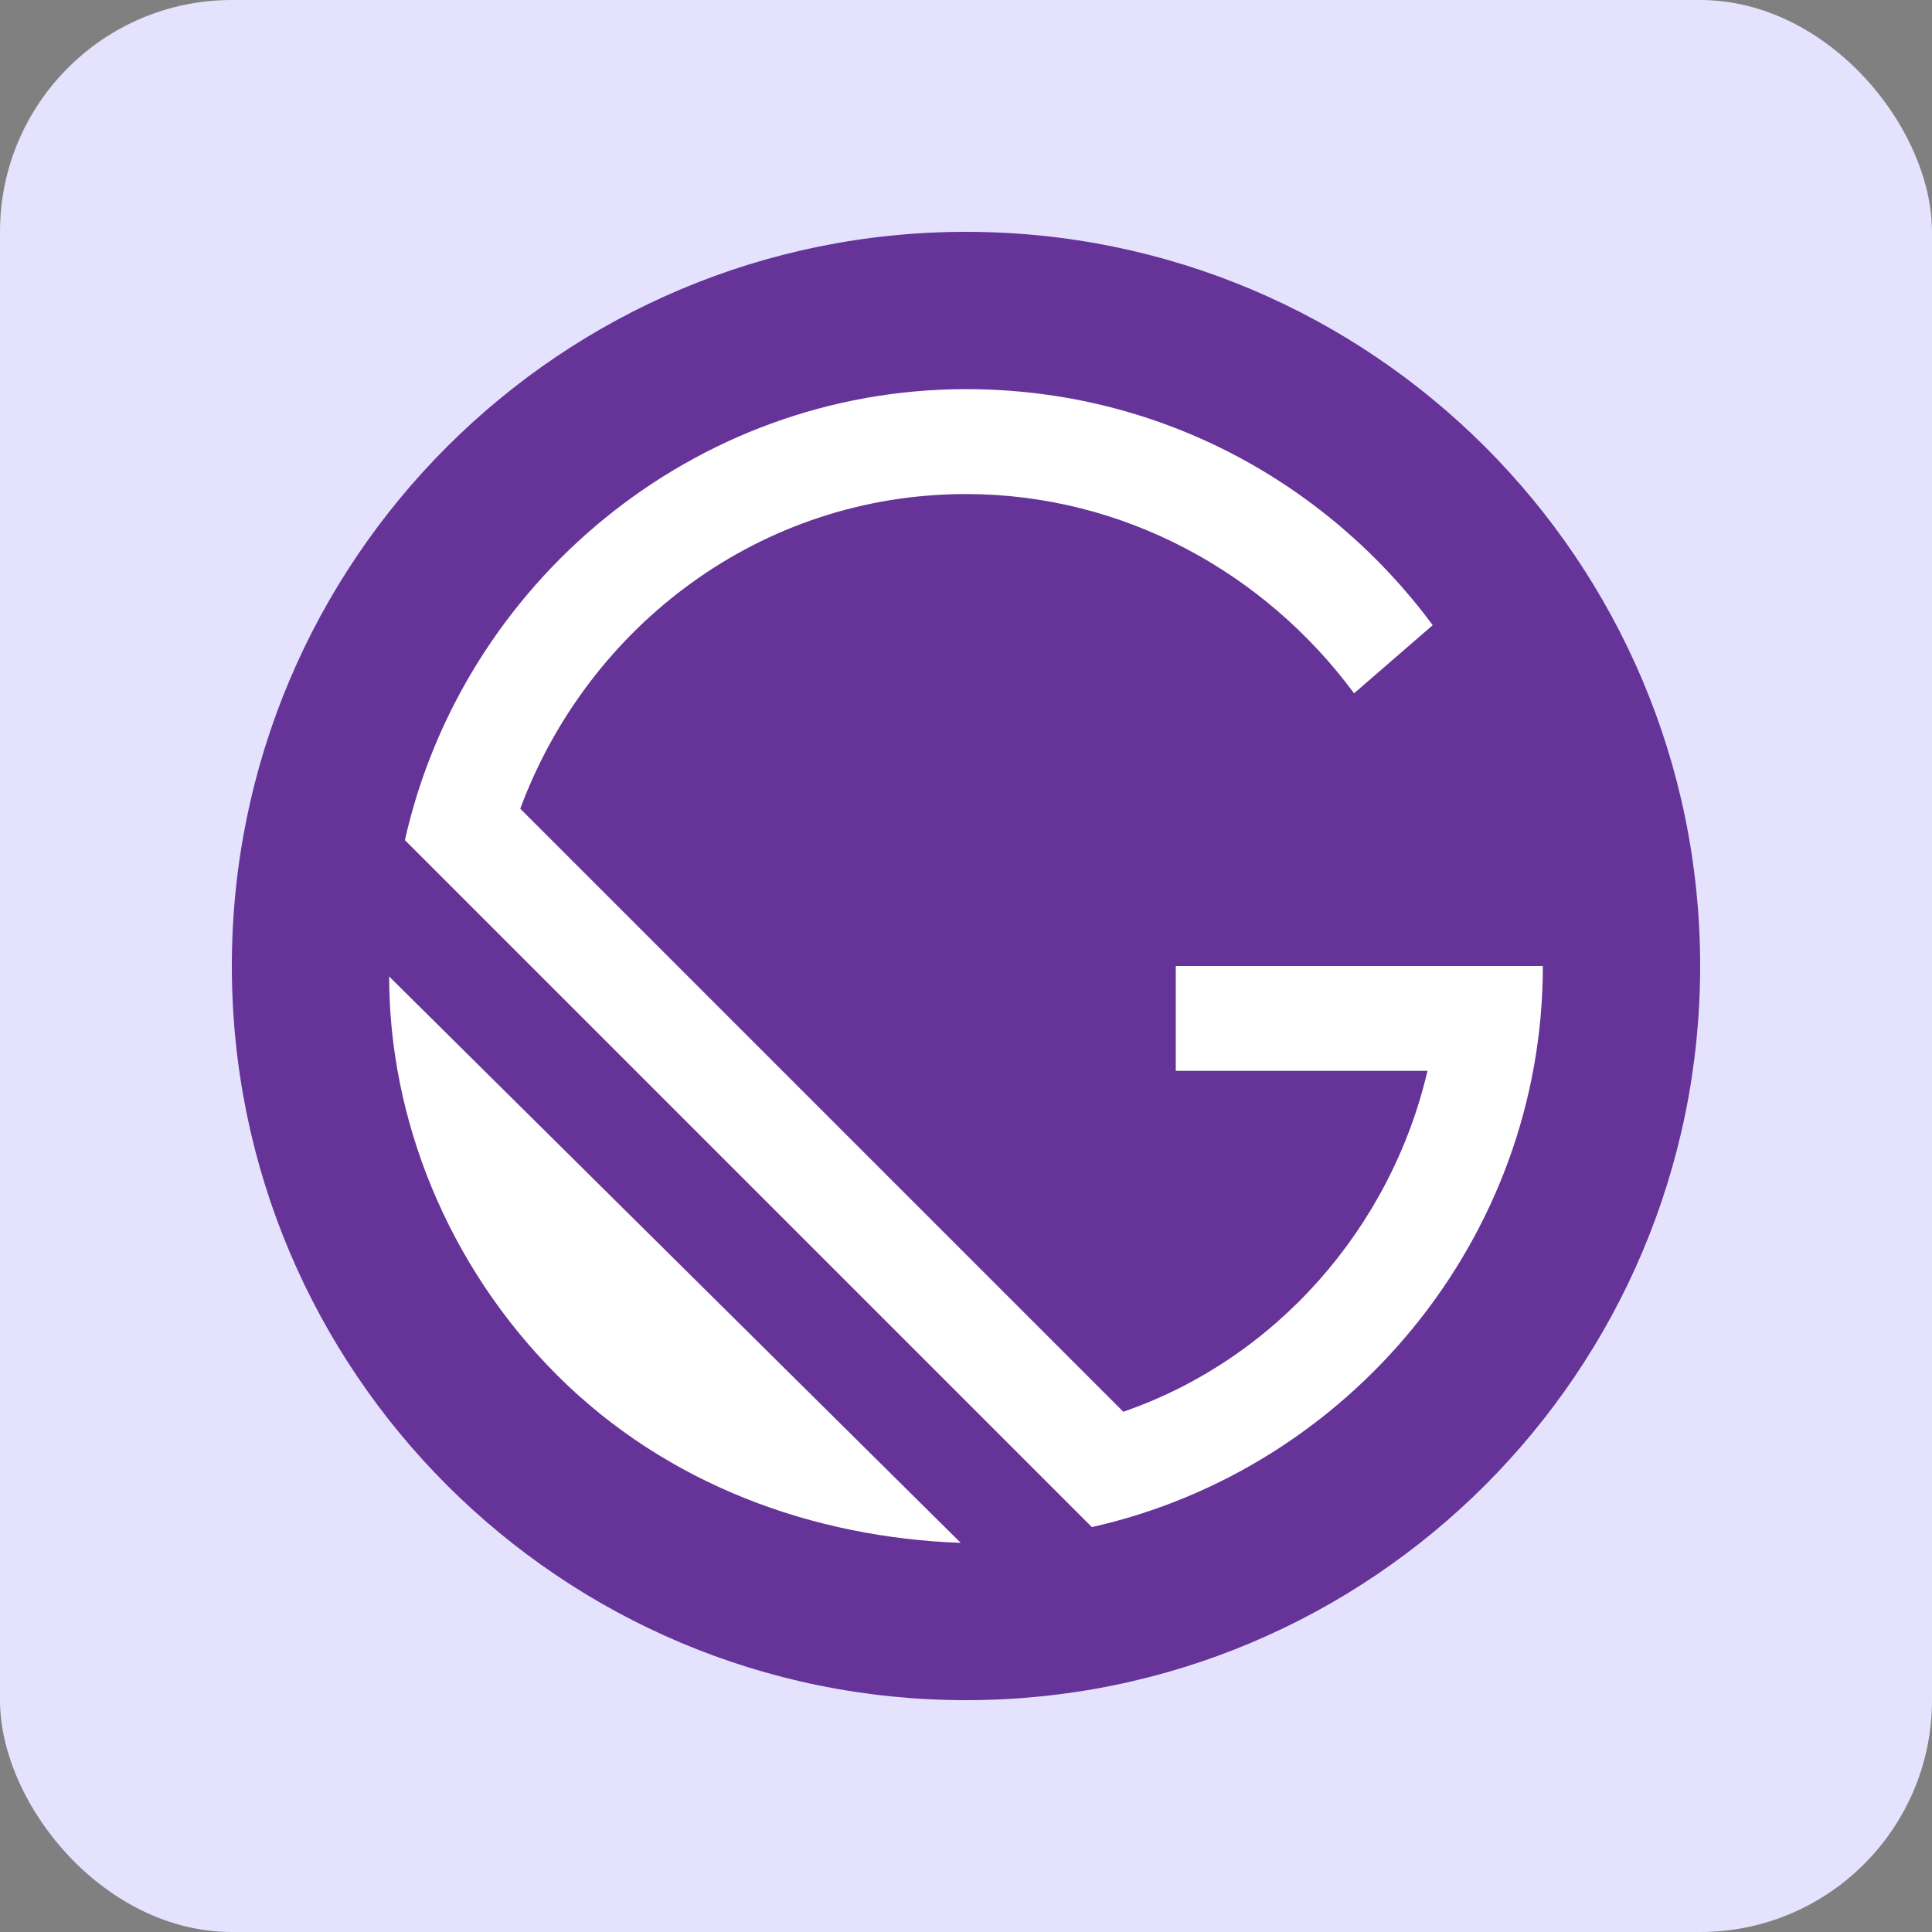 <svg width="50" height="50" viewBox="0 0 50 50" fill="none" xmlns="http://www.w3.org/2000/svg">
<rect x="0" y="0" width="50" height="50" fill="#808080" stroke="none"/>
<rect width="50" height="50" rx="6" fill="#E4E2FD"/>
<path d="M25 44C35.493 44 44 35.493 44 25C44 14.507 35.493 6 25 6C14.507 6 6 14.507 6 25C6 35.493 14.507 44 25 44Z" fill="#663399"/>
<path d="M14.414 35.586C11.564 32.736 10.071 28.936 10.071 25.271L24.864 39.929C21.064 39.793 17.264 38.436 14.414 35.586ZM28.257 39.521L10.479 21.743C11.971 15.093 17.943 10.071 25 10.071C30.021 10.071 34.364 12.514 37.079 16.179L35.043 17.943C32.736 14.821 29.071 12.786 25 12.786C19.707 12.786 15.229 16.179 13.464 20.929L29.071 36.536C33.007 35.179 35.993 31.786 36.943 27.714H30.429V25H39.929C39.929 32.057 34.907 38.029 28.257 39.521Z" fill="white"/>
</svg>
